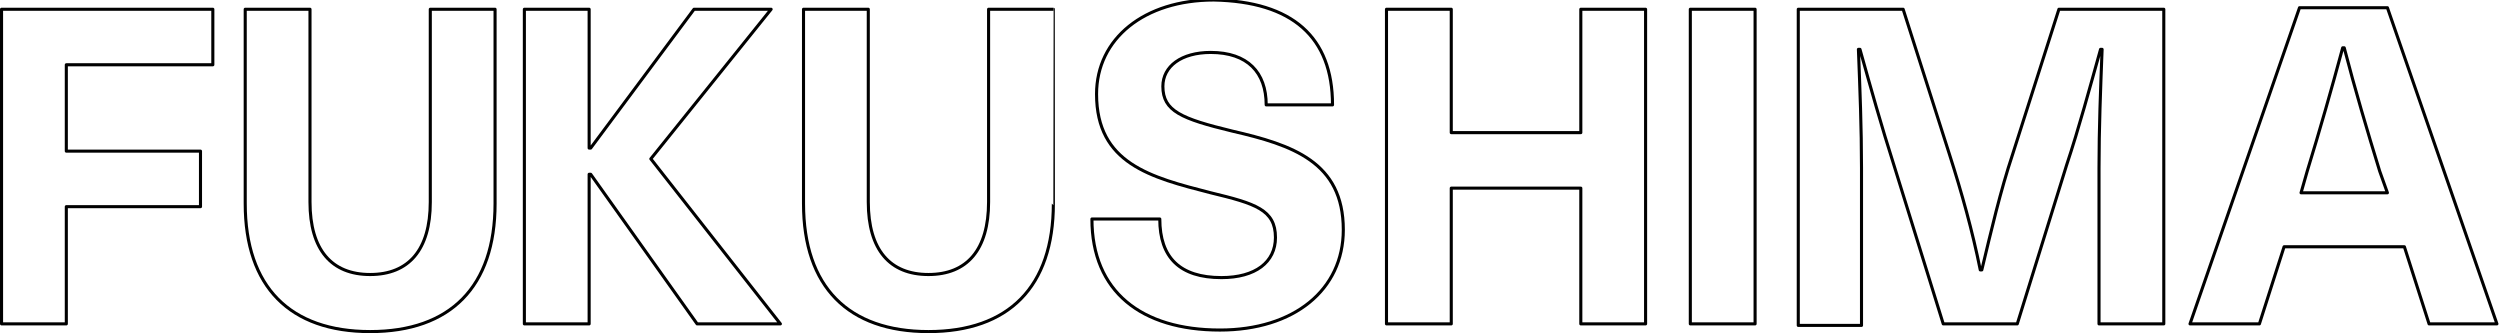 <?xml version="1.0" encoding="utf-8"?>
<!-- Generator: Adobe Illustrator 23.1.1, SVG Export Plug-In . SVG Version: 6.00 Build 0)  -->
<svg version="1.1" id="レイヤー_1" xmlns="http://www.w3.org/2000/svg" xmlns:xlink="http://www.w3.org/1999/xlink" x="0px"
	 y="0px" viewBox="0 0 162.1 21.6" style="enable-background:new 0 0 162.1 21.6;" xml:space="preserve">
<style type="text/css">
	.st0{fill:none;stroke:#000000;stroke-width:0.2;stroke-linecap:round;stroke-linejoin:round;stroke-miterlimit:10;}
</style>
<g>
	<path class="st0" d="M4.3,4.2v5.6H13v3.6H4.3V21H0.1V0.6h13.7v3.6H4.3z"/>
	<path class="st0" d="M32.1,13.2c0,5.4-2.9,8.3-8.1,8.3c-5.2,0-8.1-2.9-8.1-8.3V0.6h4.2v12.5c0,3.1,1.4,4.7,3.9,4.7s3.9-1.6,3.9-4.7
		V0.6h4.2V13.2z"/>
	<path class="st0" d="M50.6,21h-5.4l-6.9-9.7h-0.1V21H34V0.6h4.2v9h0.1l6.7-9h5l-7.8,9.7L50.6,21z"/>
	<path class="st0" d="M68.3,13.2c0,5.4-2.9,8.3-8.1,8.3c-5.2,0-8.1-2.9-8.1-8.3V0.6h4.2v12.5c0,3.1,1.4,4.7,3.9,4.7s3.9-1.6,3.9-4.7
		V0.6h4.2C68.3,0.6,68.3,13.2,68.3,13.2z"/>
	<path class="st0" d="M86.4,6.8h-4.3c0-2.1-1.2-3.4-3.6-3.4c-1.9,0-3.1,0.9-3.1,2.2c0,1.6,1.2,2.1,4.5,2.9c3.9,0.9,7.2,2,7.2,6.4
		c0,3.9-3.2,6.5-8,6.5c-5.1,0-8.3-2.5-8.3-7.2h4.4c0,2.5,1.3,3.8,4,3.8c2.2,0,3.5-1,3.5-2.6c0-1.8-1.3-2.2-4.2-2.9
		c-3.9-1-7.4-1.9-7.4-6.4c0-3.6,3.1-6.1,7.6-6.1C83.8,0.1,86.4,2.4,86.4,6.8z"/>
	<path class="st0" d="M102.5,21v-8.8h-8.4V21h-4.2V0.6h4.2v8h8.4v-8h4.2V21H102.5z"/>
	<path class="st0" d="M109.6,21V0.6h4.2V21H109.6z"/>
	<path class="st0" d="M136.1,21V10.9c0-2.6,0.1-5.1,0.2-7.7h-0.1c-0.7,2.5-1.4,5.1-2.2,7.5l-3.2,10.3h-4.8l-3.2-10.3
		c-0.8-2.5-1.5-5-2.2-7.5h-0.1c0.1,2.6,0.2,5.1,0.2,7.7v10.2h-4.1V0.6h6.8l3,9.4c0.8,2.5,1.5,5,2,7.5h0.1c0.6-2.5,1.2-5.1,2-7.5
		l3-9.4h6.8V21C140.1,21,136.1,21,136.1,21z"/>
	<path class="st0" d="M148.1,16l-1.6,5H142l7.1-20.5h5.7l7.1,20.5h-4.4l-1.6-5H148.1z M154.3,11.1c-0.8-2.6-1.6-5.3-2.3-8h-0.1
		c-0.7,2.6-1.5,5.4-2.3,8l-0.4,1.4h5.6L154.3,11.1z"/>
</g>
</svg>
